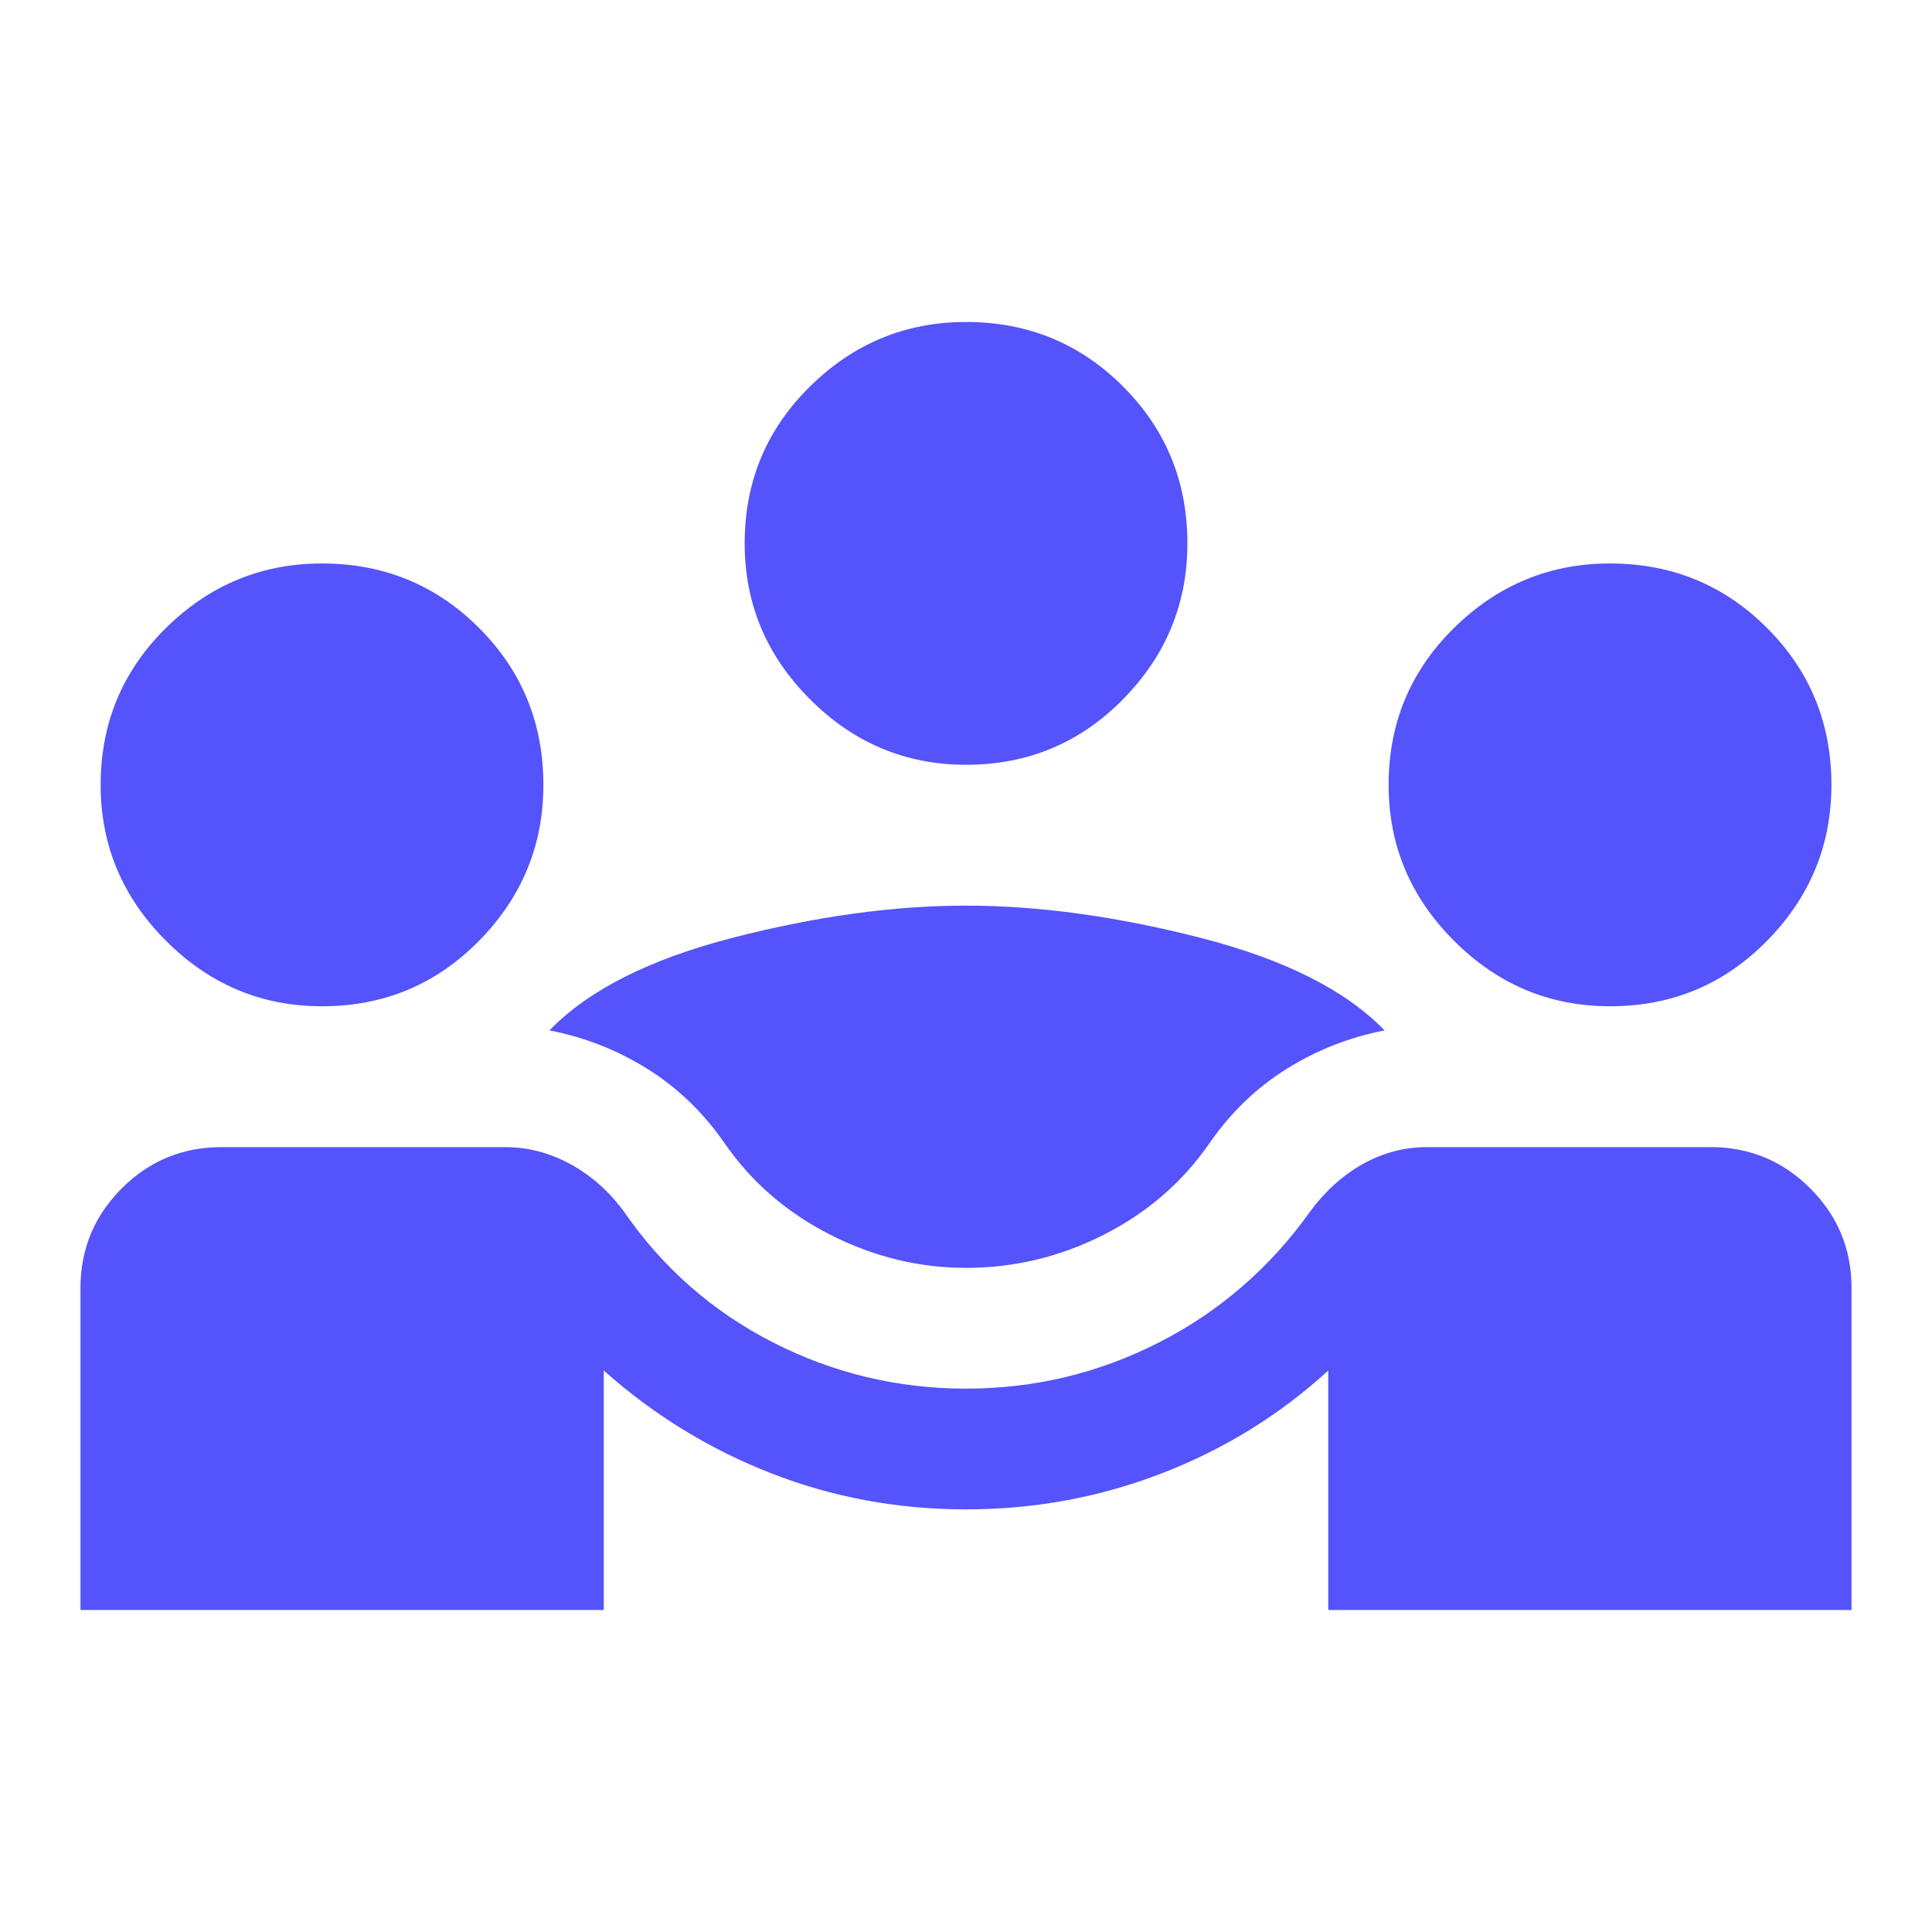 <svg width="32" height="32" viewBox="0 0 32 32" fill="none" xmlns="http://www.w3.org/2000/svg">
<mask id="mask0_353_790" style="mask-type:alpha" maskUnits="userSpaceOnUse" x="0" y="0" width="32" height="32">
<rect width="32" height="32" fill="#D9D9D9"/>
</mask>
<g mask="url(#mask0_353_790)">
<path d="M1.333 26.667V21.333C1.333 20.689 1.561 20.139 2.017 19.683C2.472 19.228 3.022 19 3.667 19H8.367C8.745 19 9.106 19.095 9.45 19.283C9.795 19.472 10.089 19.733 10.334 20.067C10.978 21 11.8 21.722 12.8 22.233C13.8 22.744 14.867 23 16 23C17.134 23 18.2 22.744 19.2 22.233C20.2 21.722 21.034 21 21.7 20.067C21.945 19.733 22.233 19.472 22.567 19.283C22.9 19.095 23.256 19 23.634 19H28.334C28.978 19 29.528 19.228 29.983 19.683C30.439 20.139 30.667 20.689 30.667 21.333V26.667H22V22.7C21.2 23.433 20.284 24 19.25 24.4C18.217 24.8 17.134 25 16 25C14.867 25 13.789 24.8 12.767 24.4C11.745 24 10.822 23.433 10 22.7V26.667H1.333ZM16 21C15.222 21 14.472 20.817 13.75 20.45C13.028 20.083 12.445 19.578 12 18.933C11.645 18.422 11.217 18.011 10.717 17.7C10.217 17.389 9.678 17.178 9.1 17.067C9.745 16.4 10.756 15.889 12.133 15.533C13.511 15.178 14.8 15 16 15C17.2 15 18.495 15.178 19.884 15.533C21.272 15.889 22.289 16.4 22.933 17.067C22.356 17.178 21.817 17.389 21.317 17.7C20.817 18.011 20.389 18.422 20.034 18.933C19.589 19.578 19.006 20.083 18.284 20.45C17.561 20.817 16.8 21 16 21ZM5.333 16.667C4.333 16.667 3.472 16.306 2.75 15.583C2.028 14.861 1.667 14 1.667 13C1.667 11.978 2.028 11.111 2.75 10.4C3.472 9.689 4.333 9.333 5.333 9.333C6.356 9.333 7.222 9.689 7.934 10.4C8.645 11.111 9 11.978 9 13C9 14 8.645 14.861 7.934 15.583C7.222 16.306 6.356 16.667 5.333 16.667ZM26.667 16.667C25.667 16.667 24.806 16.306 24.084 15.583C23.361 14.861 23 14 23 13C23 11.978 23.361 11.111 24.084 10.4C24.806 9.689 25.667 9.333 26.667 9.333C27.689 9.333 28.556 9.689 29.267 10.4C29.978 11.111 30.334 11.978 30.334 13C30.334 14 29.978 14.861 29.267 15.583C28.556 16.306 27.689 16.667 26.667 16.667ZM16 12.667C15 12.667 14.139 12.306 13.417 11.583C12.695 10.861 12.334 10 12.334 9C12.334 7.978 12.695 7.111 13.417 6.4C14.139 5.689 15 5.333 16 5.333C17.022 5.333 17.889 5.689 18.6 6.4C19.311 7.111 19.667 7.978 19.667 9C19.667 10 19.311 10.861 18.6 11.583C17.889 12.306 17.022 12.667 16 12.667Z" fill="#5553FB"/>
</g>
</svg>
